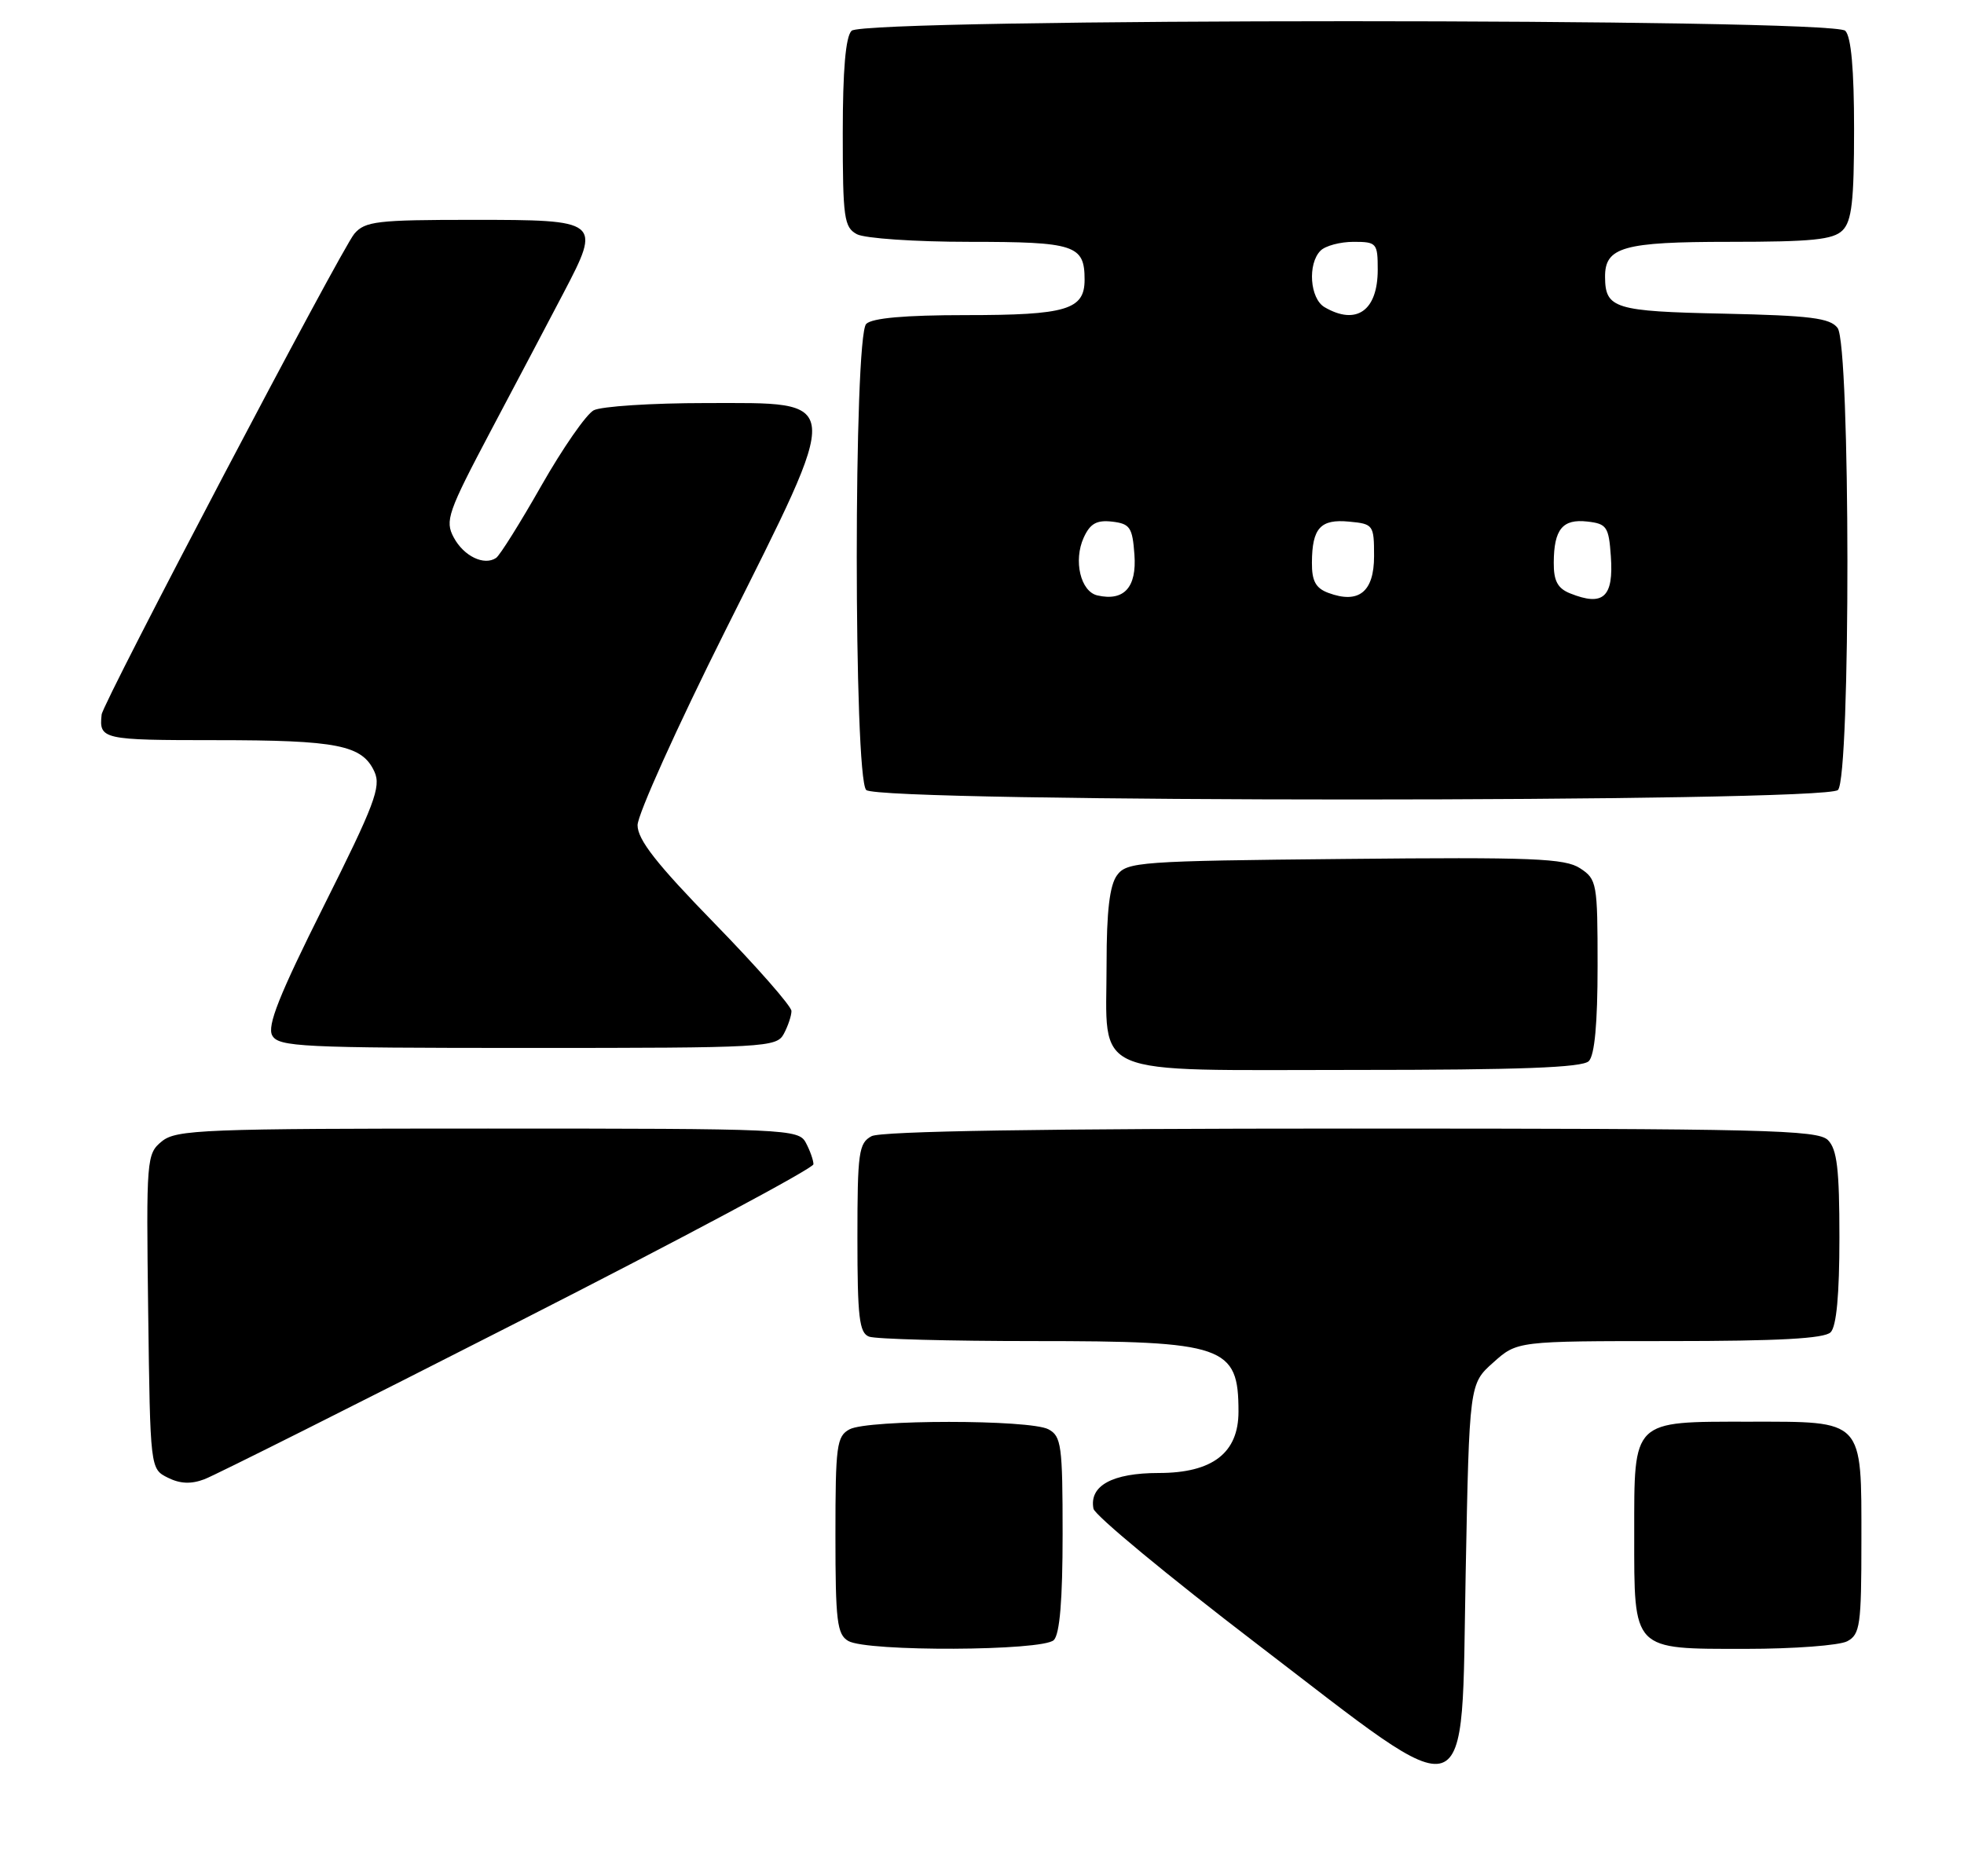 <?xml version="1.0" encoding="UTF-8" standalone="no"?>
<!DOCTYPE svg PUBLIC "-//W3C//DTD SVG 1.1//EN" "http://www.w3.org/Graphics/SVG/1.1/DTD/svg11.dtd" >
<svg xmlns="http://www.w3.org/2000/svg" xmlns:xlink="http://www.w3.org/1999/xlink" version="1.1" viewBox="0 0 268 256">
 <g >
 <path fill="currentColor"
d=" M 200.00 214.67 C 200.50 188.83 200.50 188.83 203.77 185.92 C 207.03 183.00 207.03 183.00 227.82 183.00 C 242.65 183.00 248.94 182.66 249.80 181.80 C 250.60 181.00 251.00 176.66 251.00 168.87 C 251.00 159.54 250.68 156.82 249.43 155.57 C 248.03 154.18 240.75 154.00 184.36 154.00 C 142.51 154.00 120.21 154.35 118.93 155.04 C 117.18 155.98 117.00 157.24 117.00 168.93 C 117.00 179.73 117.25 181.88 118.58 182.39 C 119.45 182.73 129.60 183.00 141.13 183.00 C 167.16 183.00 169.00 183.64 169.00 192.63 C 169.00 198.27 165.45 201.00 158.12 201.00 C 151.78 201.00 148.61 202.74 149.21 205.87 C 149.38 206.77 159.40 215.06 171.48 224.30 C 201.46 247.24 199.36 247.95 200.00 214.67 Z  M 143.80 223.80 C 144.61 222.99 145.00 218.32 145.00 209.34 C 145.00 197.24 144.83 195.98 143.07 195.04 C 140.55 193.69 118.45 193.69 115.93 195.04 C 114.17 195.98 114.00 197.25 114.00 209.49 C 114.00 221.21 114.22 223.03 115.75 223.92 C 118.30 225.41 142.30 225.30 143.80 223.80 Z  M 252.07 223.96 C 253.82 223.03 254.00 221.76 254.00 210.29 C 254.00 193.54 254.43 194.00 238.67 194.00 C 222.63 194.00 223.00 193.64 223.00 209.33 C 223.00 225.36 222.65 225.00 238.22 225.00 C 244.77 225.00 251.00 224.53 252.07 223.96 Z  M 70.75 180.36 C 92.89 169.09 111.00 159.42 111.00 158.87 C 111.00 158.32 110.53 157.00 109.96 155.93 C 108.97 154.07 107.43 154.00 66.58 154.00 C 27.72 154.00 24.04 154.14 22.08 155.75 C 20.00 157.45 19.95 158.08 20.22 178.97 C 20.50 200.44 20.50 200.44 22.90 201.64 C 24.58 202.48 26.08 202.54 27.90 201.85 C 29.33 201.31 48.61 191.64 70.75 180.36 Z  M 216.80 144.80 C 217.60 144.00 218.00 139.65 218.00 131.82 C 218.00 120.51 217.91 119.98 215.61 118.48 C 213.55 117.13 209.13 116.95 183.53 117.21 C 155.47 117.48 153.76 117.61 152.42 119.44 C 151.42 120.81 151.00 124.34 151.00 131.47 C 151.00 147.24 148.11 146.00 184.86 146.00 C 207.43 146.00 215.92 145.68 216.80 144.80 Z  M 106.96 141.07 C 107.53 140.00 108.00 138.60 108.00 137.96 C 108.00 137.31 103.28 131.93 97.50 126.00 C 89.58 117.87 87.00 114.58 87.00 112.60 C 87.00 111.16 92.40 99.19 99.00 86.00 C 115.13 53.77 115.23 55.00 96.33 55.00 C 88.92 55.00 82.03 55.45 81.01 55.99 C 79.99 56.54 76.79 61.15 73.89 66.24 C 71.00 71.33 68.21 75.78 67.70 76.13 C 66.07 77.24 63.29 75.90 61.92 73.35 C 60.69 71.06 61.08 69.94 67.03 58.68 C 70.58 51.98 75.03 43.55 76.92 39.93 C 82.06 30.11 81.93 30.00 64.52 30.00 C 51.46 30.00 49.81 30.19 48.35 31.90 C 46.58 33.97 14.05 95.86 13.87 97.50 C 13.50 100.90 13.94 101.00 29.43 101.00 C 46.08 101.00 49.44 101.67 51.10 105.32 C 52.03 107.36 51.10 109.82 44.18 123.63 C 38.09 135.80 36.42 140.00 37.15 141.30 C 38.01 142.85 41.10 143.00 72.01 143.00 C 104.52 143.00 105.97 142.92 106.96 141.07 Z  M 250.80 107.80 C 252.55 106.05 252.51 47.05 250.75 44.75 C 249.72 43.39 247.02 43.06 235.21 42.80 C 220.33 42.49 219.05 42.10 219.02 37.82 C 218.98 33.71 221.47 33.00 236.00 33.00 C 247.26 33.00 250.15 32.71 251.43 31.43 C 252.69 30.17 253.00 27.41 253.00 17.63 C 253.00 9.45 252.60 5.00 251.80 4.20 C 250.06 2.46 117.94 2.46 116.20 4.20 C 115.39 5.01 115.00 9.57 115.00 18.16 C 115.00 29.76 115.18 31.02 116.93 31.96 C 118.00 32.53 124.88 33.00 132.23 33.00 C 146.68 33.00 148.00 33.43 148.00 38.16 C 148.00 42.27 145.54 43.00 131.77 43.00 C 123.48 43.00 119.00 43.40 118.20 44.20 C 116.48 45.92 116.48 106.08 118.20 107.80 C 119.93 109.53 249.07 109.53 250.80 107.80 Z  M 149.75 81.25 C 147.45 80.73 146.45 76.50 147.88 73.36 C 148.76 71.44 149.64 70.94 151.76 71.18 C 154.20 71.47 154.53 71.96 154.80 75.69 C 155.13 80.15 153.38 82.08 149.75 81.25 Z  M 181.25 80.90 C 179.54 80.26 179.00 79.28 179.02 76.78 C 179.04 72.06 180.18 70.80 184.10 71.18 C 187.40 71.49 187.50 71.63 187.50 75.89 C 187.50 80.77 185.41 82.45 181.25 80.90 Z  M 214.25 80.97 C 212.55 80.29 212.00 79.26 212.02 76.78 C 212.04 72.22 213.22 70.78 216.61 71.17 C 219.25 71.47 219.53 71.88 219.81 75.90 C 220.21 81.49 218.78 82.79 214.25 80.97 Z  M 180.75 41.92 C 178.74 40.75 178.40 36.00 180.20 34.20 C 180.86 33.54 182.88 33.00 184.70 33.00 C 187.85 33.00 188.00 33.17 188.00 36.80 C 188.00 42.40 185.09 44.45 180.75 41.92 Z "/>
</g>
</svg>